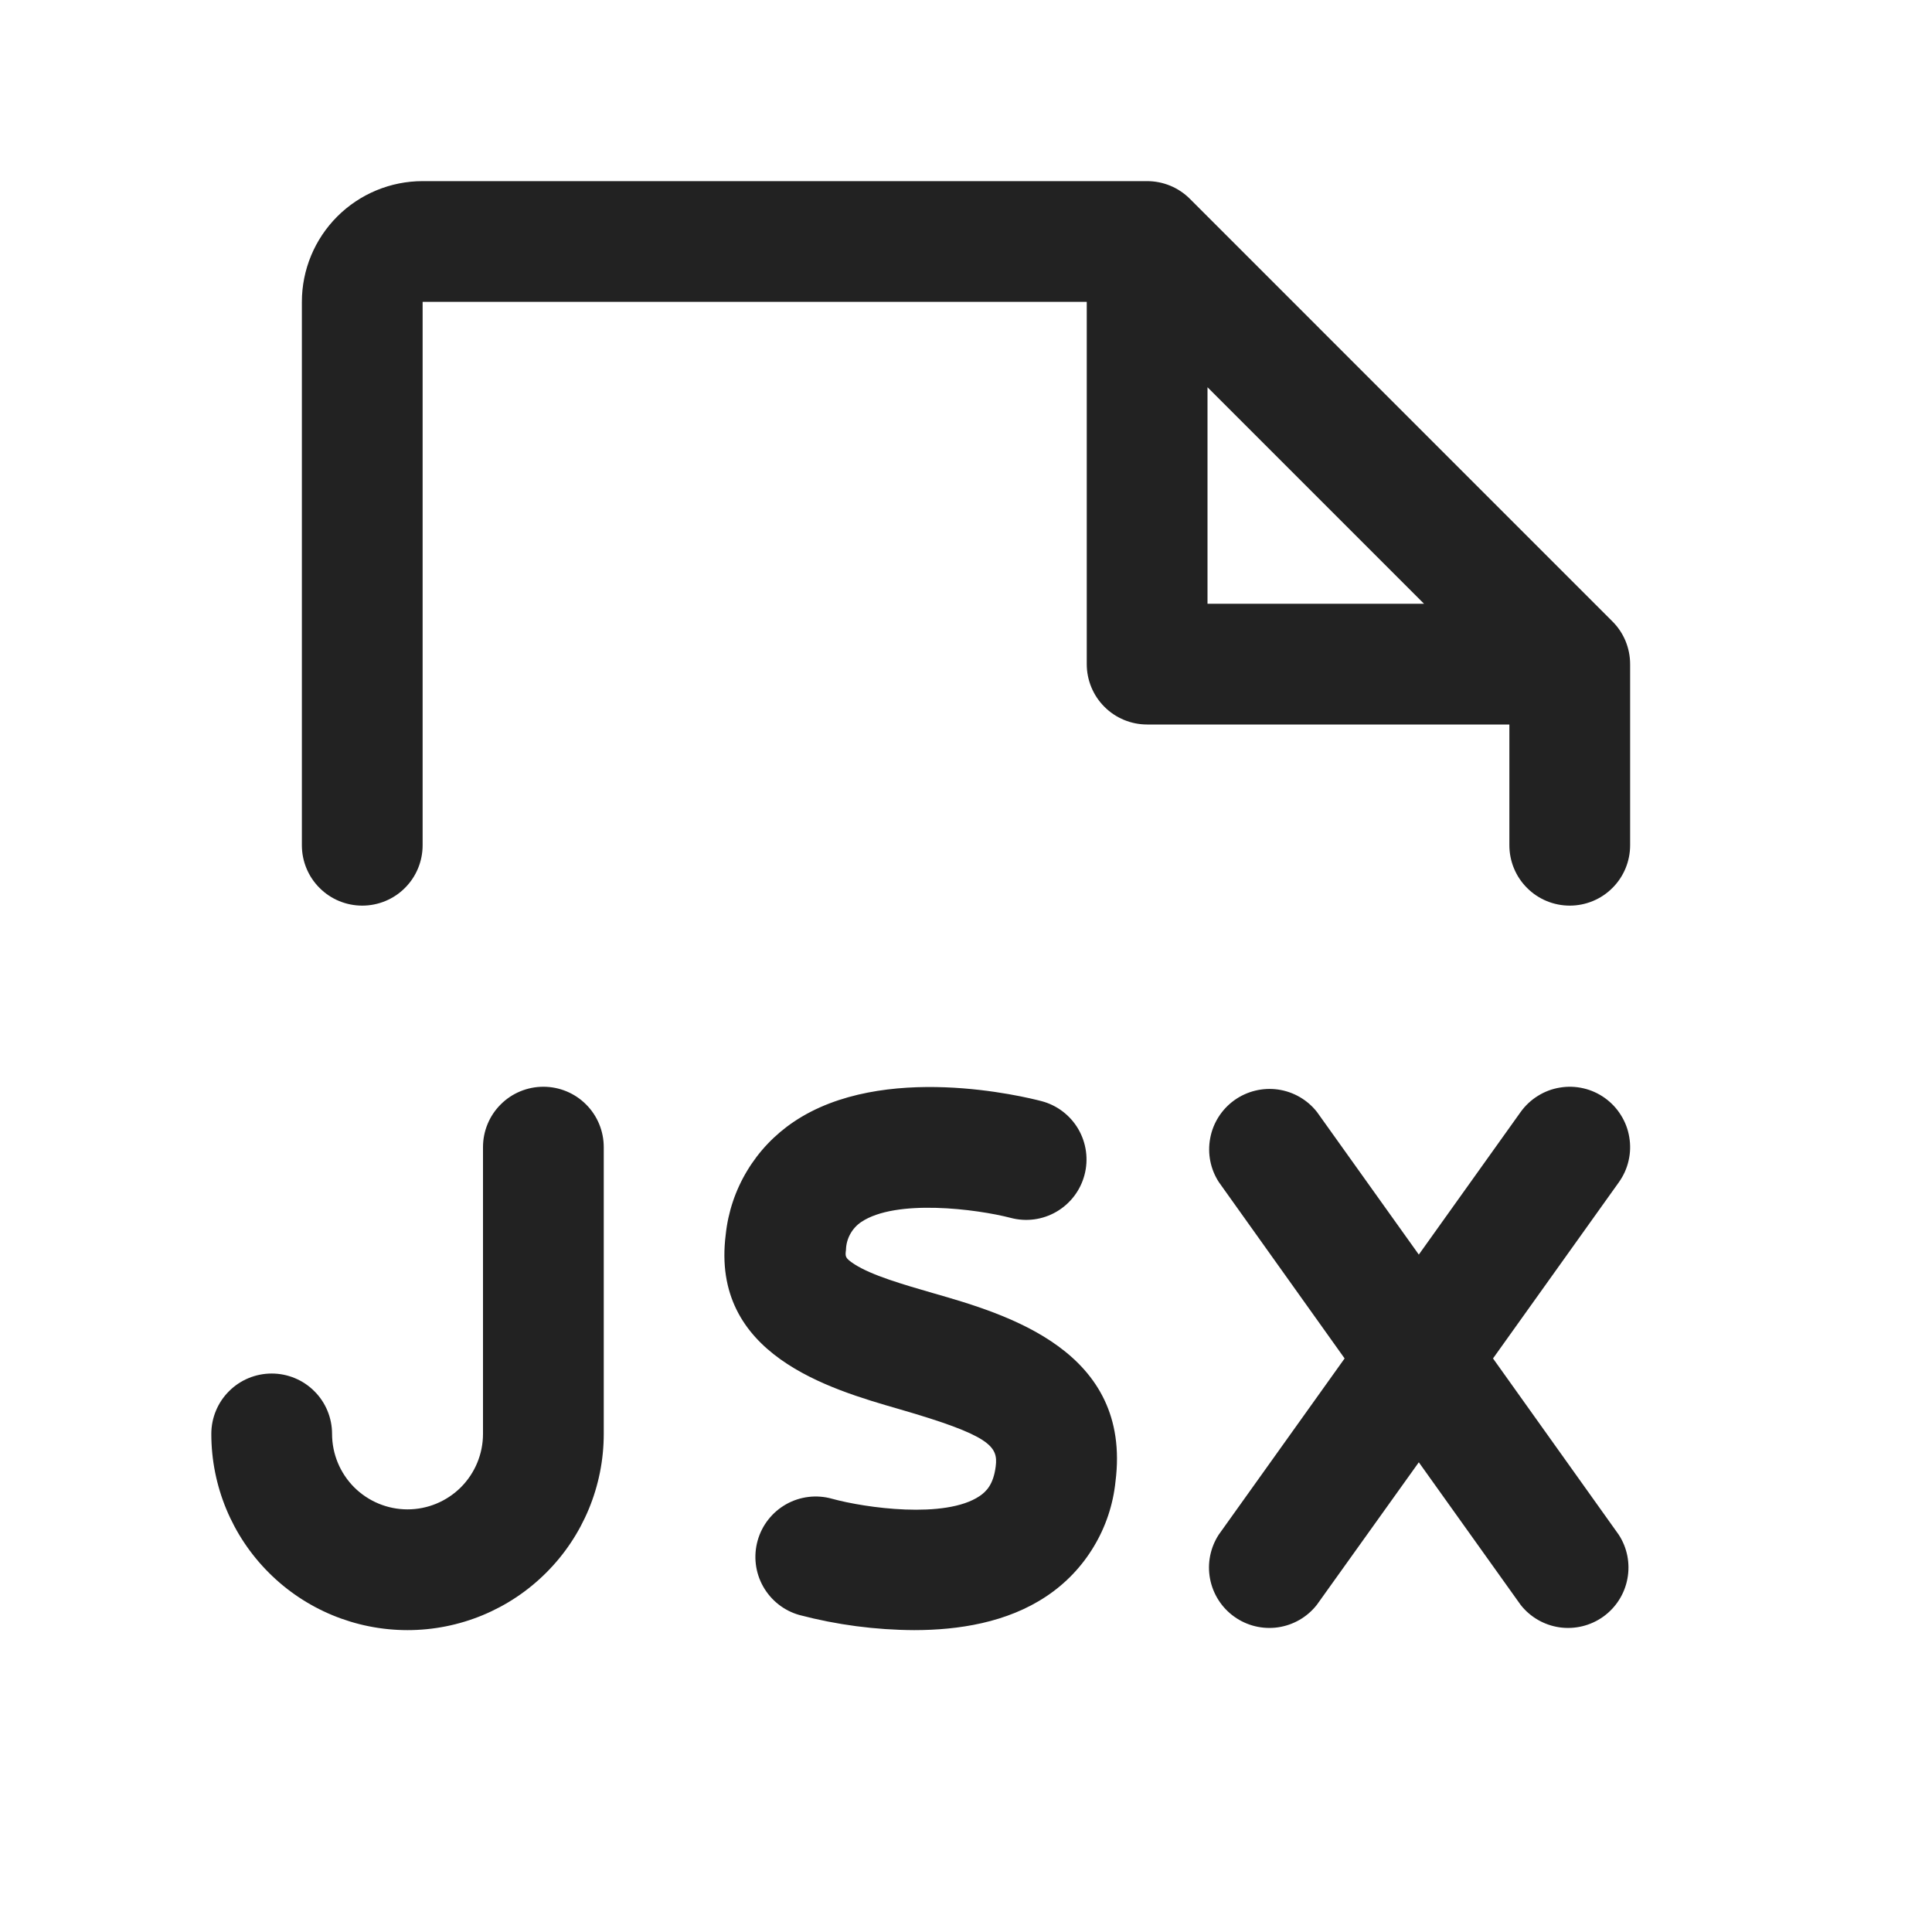 <svg width="32" height="32" viewBox="0 0 32 32" fill="none" xmlns="http://www.w3.org/2000/svg">
<path d="M18.476 24.539C18.437 24.921 18.314 25.29 18.115 25.619C17.917 25.949 17.648 26.23 17.328 26.442C16.679 26.875 15.875 27 15.141 27C14.5 26.997 13.862 26.913 13.242 26.75C12.987 26.679 12.771 26.509 12.64 26.277C12.51 26.046 12.477 25.773 12.549 25.517C12.62 25.262 12.79 25.046 13.021 24.915C13.252 24.785 13.526 24.752 13.781 24.824C14.329 24.975 15.656 25.163 16.225 24.78C16.335 24.705 16.454 24.59 16.492 24.289C16.535 23.955 16.402 23.776 14.895 23.34C13.726 23.003 11.77 22.436 12.02 20.451C12.059 20.076 12.18 19.715 12.375 19.392C12.569 19.069 12.832 18.793 13.145 18.582C14.626 17.582 16.985 18.169 17.25 18.238C17.507 18.305 17.726 18.472 17.86 18.701C17.993 18.93 18.031 19.203 17.963 19.459C17.896 19.716 17.729 19.935 17.5 20.069C17.271 20.203 16.998 20.24 16.741 20.172C16.18 20.026 14.838 19.852 14.262 20.242C14.187 20.293 14.125 20.362 14.082 20.441C14.038 20.521 14.014 20.61 14.012 20.701C13.998 20.814 13.995 20.836 14.151 20.939C14.44 21.125 14.957 21.274 15.457 21.419C16.686 21.771 18.75 22.375 18.476 24.539ZM9 18C8.735 18 8.48 18.105 8.293 18.293C8.105 18.48 8 18.735 8 19V23.75C8 24.081 7.868 24.399 7.634 24.634C7.399 24.868 7.082 25 6.75 25C6.418 25 6.101 24.868 5.866 24.634C5.632 24.399 5.5 24.081 5.5 23.75C5.5 23.485 5.395 23.23 5.207 23.043C5.02 22.855 4.765 22.75 4.5 22.75C4.235 22.75 3.98 22.855 3.793 23.043C3.605 23.23 3.5 23.485 3.5 23.75C3.5 24.612 3.842 25.439 4.452 26.048C5.061 26.658 5.888 27 6.75 27C7.612 27 8.439 26.658 9.048 26.048C9.658 25.439 10 24.612 10 23.75V19C10 18.735 9.895 18.48 9.707 18.293C9.52 18.105 9.265 18 9 18ZM26.581 18.186C26.474 18.11 26.354 18.055 26.226 18.026C26.098 17.996 25.965 17.992 25.836 18.014C25.706 18.035 25.582 18.082 25.471 18.152C25.359 18.221 25.263 18.312 25.186 18.419L23.5 20.78L21.814 18.419C21.655 18.216 21.424 18.083 21.169 18.046C20.914 18.01 20.655 18.073 20.445 18.223C20.236 18.373 20.092 18.598 20.045 18.851C19.997 19.104 20.048 19.365 20.189 19.581L22.271 22.5L20.186 25.419C20.046 25.635 19.994 25.896 20.042 26.149C20.09 26.402 20.233 26.627 20.443 26.777C20.652 26.927 20.911 26.99 21.166 26.954C21.421 26.917 21.652 26.784 21.811 26.581L23.5 24.22L25.186 26.581C25.345 26.784 25.576 26.917 25.831 26.954C26.086 26.99 26.345 26.927 26.555 26.777C26.764 26.627 26.908 26.402 26.955 26.149C27.003 25.896 26.952 25.635 26.811 25.419L24.729 22.5L26.814 19.581C26.89 19.474 26.945 19.354 26.974 19.226C27.004 19.098 27.008 18.965 26.986 18.836C26.965 18.706 26.918 18.582 26.848 18.471C26.779 18.359 26.688 18.263 26.581 18.186ZM27 11V14C27 14.265 26.895 14.52 26.707 14.707C26.52 14.895 26.265 15 26 15C25.735 15 25.48 14.895 25.293 14.707C25.105 14.52 25 14.265 25 14V12H19C18.735 12 18.48 11.895 18.293 11.707C18.105 11.52 18 11.265 18 11V5H7V14C7 14.265 6.895 14.52 6.707 14.707C6.52 14.895 6.265 15 6 15C5.735 15 5.48 14.895 5.293 14.707C5.105 14.52 5 14.265 5 14V5C5 4.47 5.211 3.961 5.586 3.586C5.961 3.211 6.47 3 7 3H19C19.131 3 19.262 3.026 19.383 3.076C19.504 3.126 19.615 3.2 19.707 3.292L26.707 10.293C26.8 10.385 26.874 10.496 26.924 10.617C26.974 10.739 27 10.869 27 11ZM23.586 10L20 6.414V10H23.586Z" fill="#222222"/>
</svg>
